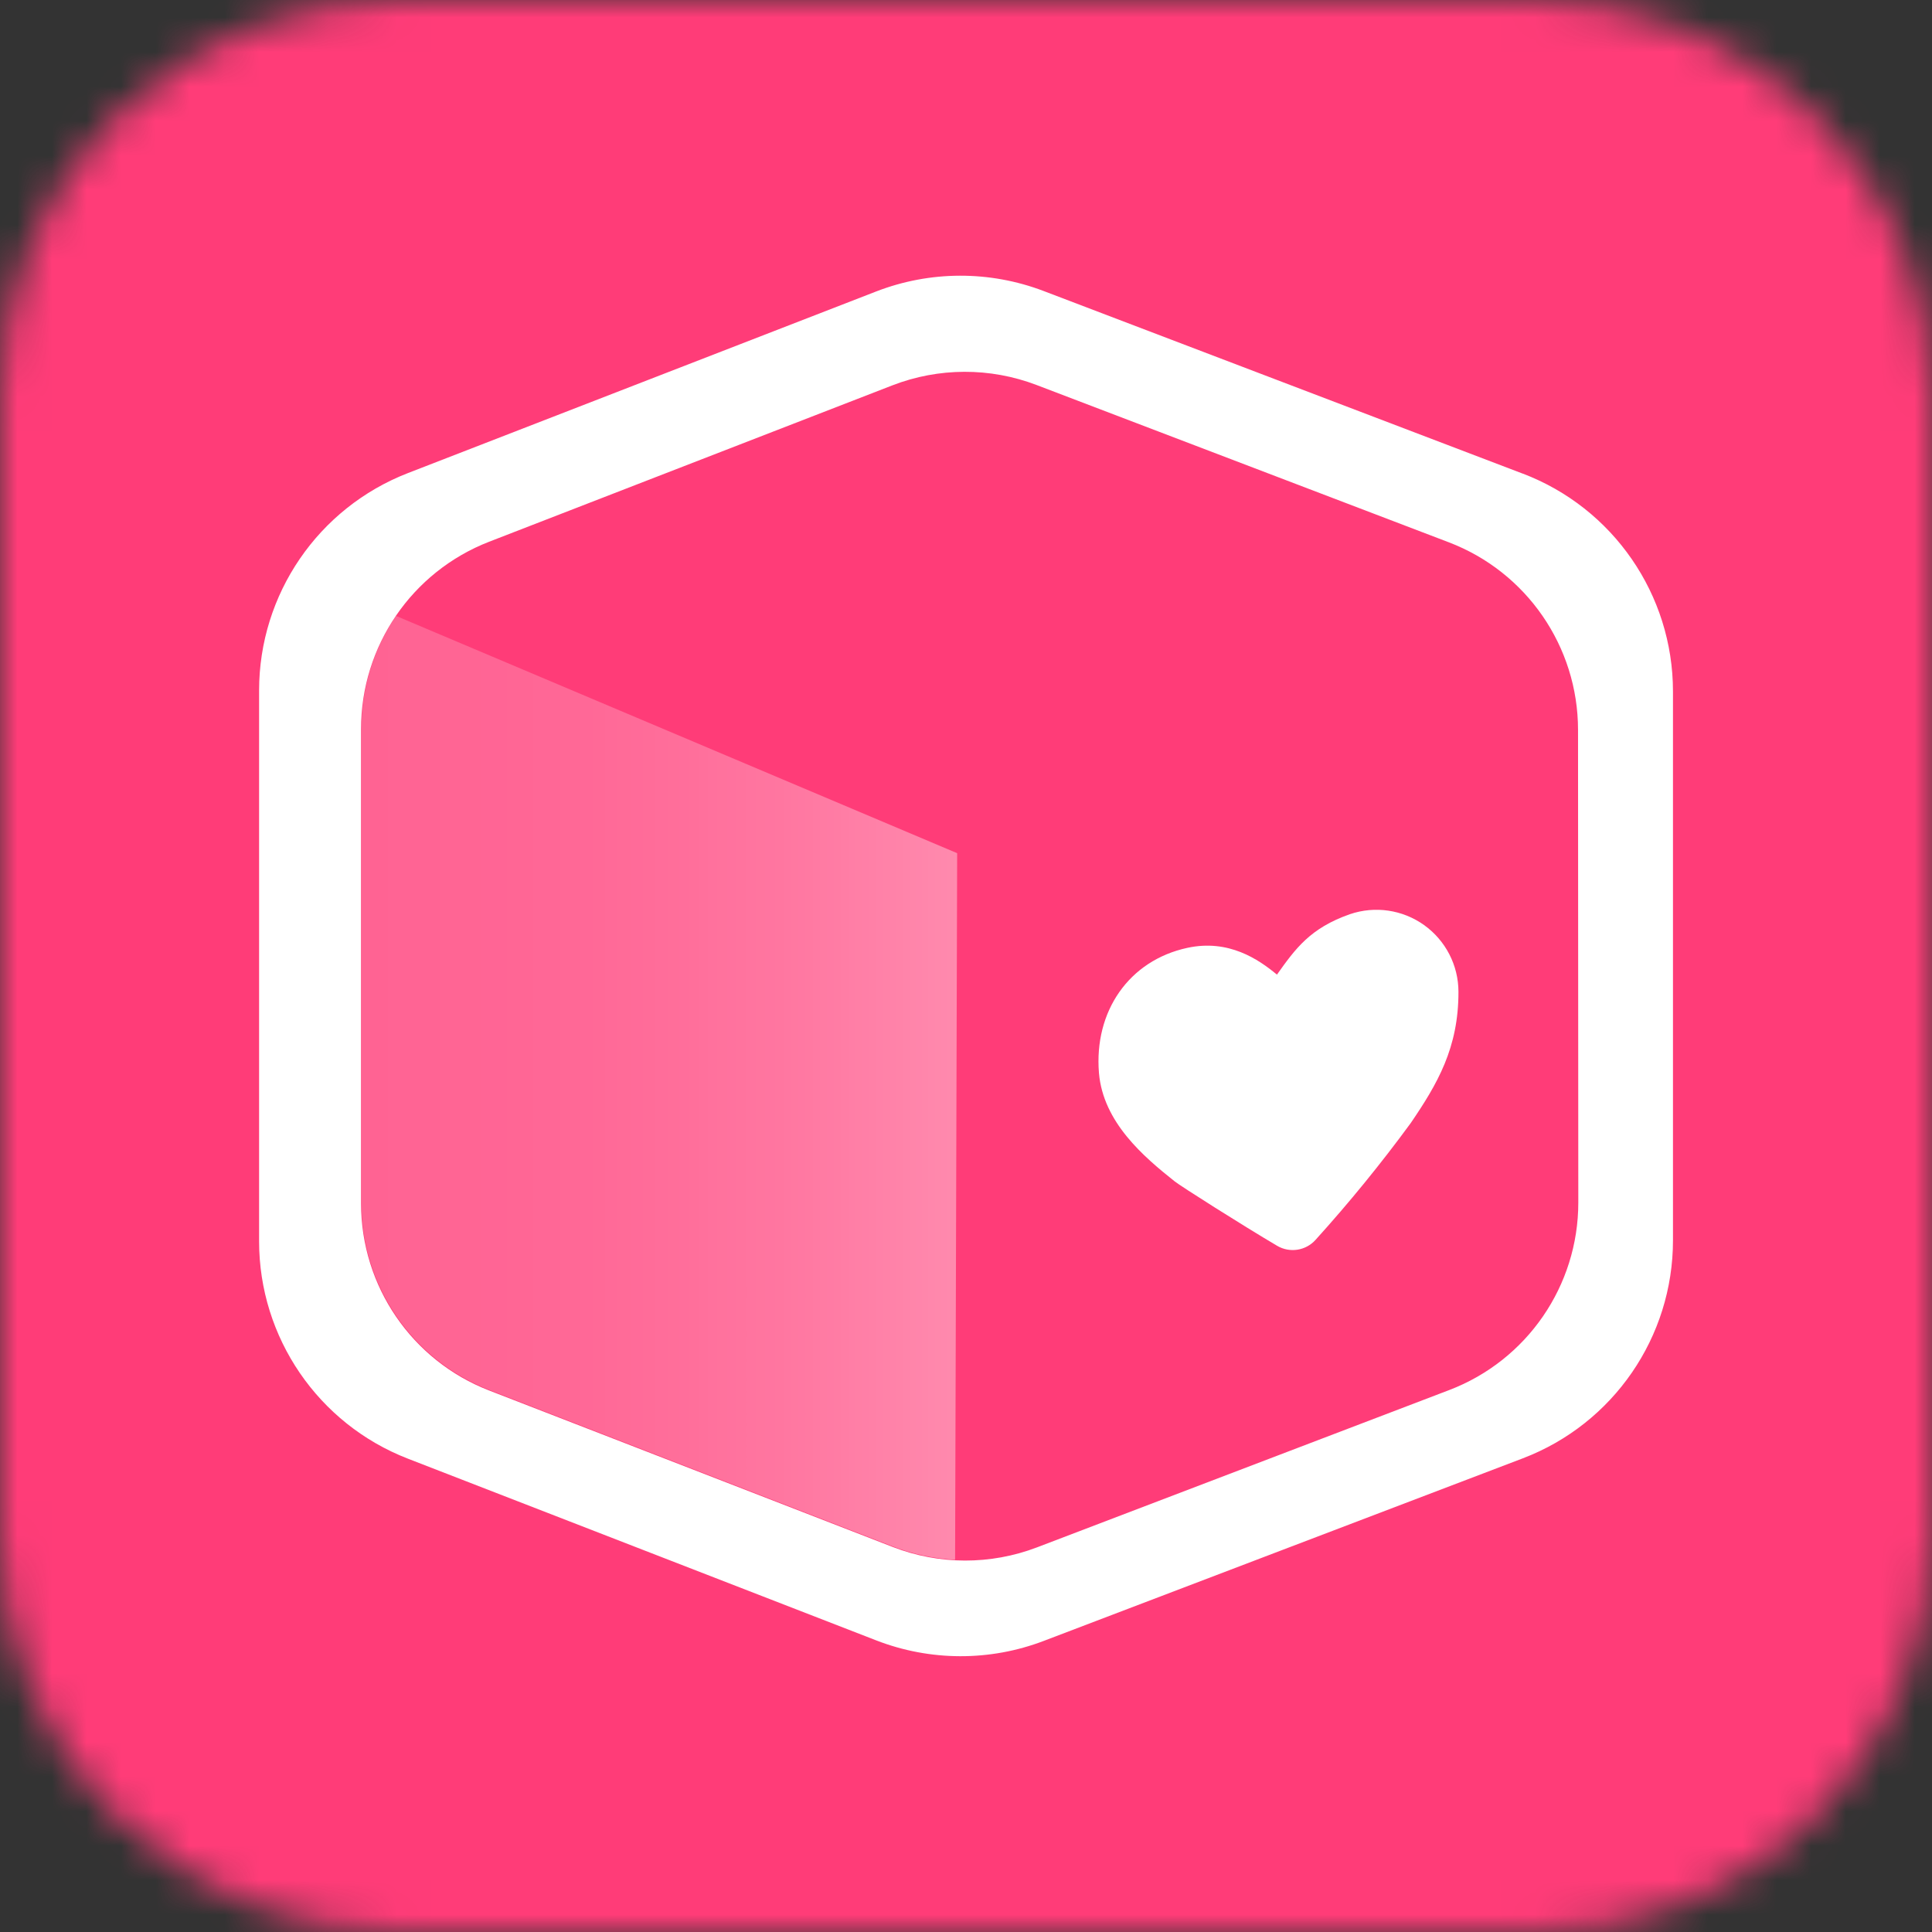 <svg xmlns="http://www.w3.org/2000/svg" width="56" height="56" fill="none" viewBox="0 0 56 56">
    <rect x="0" y="0" width="56" height="56" fill="#333333" stroke="none"/>
    <mask id="qe6ft9ck3a" width="56" height="56" x="0" y="0" maskUnits="userSpaceOnUse">
        <path fill="#fff" d="M44.516 0H11.484C5.142 0 0 5.142 0 11.484v33.032C0 50.858 5.142 56 11.484 56h33.032C50.858 56 56 50.858 56 44.516V11.484C56 5.142 50.858 0 44.516 0z"/>
    </mask>
    <g mask="url(#qe6ft9ck3a)">
        <path fill="#FF3C78" d="M56 0H0v56h56V0z"/>
        <path fill="#fff" d="M44.136 13.728L30.25 8.435c-1.564-.596-3.293-.591-4.853.013l-13.574 5.265c-2.6 1.009-4.313 3.512-4.313 6.3V35.98c0 2.789 1.713 5.292 4.313 6.3l13.579 5.269c1.56.604 3.29.61 4.853.013l13.888-5.293c2.62-1 4.35-3.514 4.349-6.318V20.04c-.001-2.804-1.734-5.316-4.355-6.313zm1.612 21.128c.001 2.412-1.486 4.574-3.74 5.435l-11.952 4.561c-1.346.513-2.834.509-4.177-.011l-11.7-4.536c-2.24-.868-3.715-3.023-3.714-5.425V21.132c-.002-2.403 1.473-4.56 3.714-5.43l11.686-4.532c1.343-.52 2.831-.524 4.177-.012l11.953 4.561c2.255.86 3.745 3.024 3.745 5.437l.008 13.7z"/>
        <path fill="url(#paint0_linear)" d="M27.744 24.73l-.06 20.481c-.616-.032-1.222-.161-1.797-.384l-11.695-4.535c-2.24-.869-3.715-3.023-3.715-5.425v-13.75c0-1.164.348-2.301 1.002-3.265l16.265 6.878z" opacity=".4"/>
        <path fill="#fff" d="M39.129 26.498c-1.155.404-1.582 1.002-2.116 1.752-.535-.443-1.399-1.035-2.597-.776-1.693.366-2.71 1.84-2.562 3.63.123 1.428 1.296 2.424 2.191 3.136.184.147 1.969 1.277 2.973 1.87.364.215.83.144 1.113-.171.978-1.082 1.9-2.212 2.761-3.388.769-1.129 1.387-2.179 1.382-3.808-.002-.766-.373-1.484-.997-1.93-.623-.445-1.423-.562-2.148-.315z"/>
    </g>
    <defs>
        <linearGradient id="paint0_linear" x1="10.477" x2="27.742" y1="31.532" y2="31.532" gradientUnits="userSpaceOnUse">
            <stop stop-color="#fff" stop-opacity=".5"/>
            <stop offset=".18" stop-color="#fff" stop-opacity=".52"/>
            <stop offset=".36" stop-color="#fff" stop-opacity=".56"/>
            <stop offset=".53" stop-color="#fff" stop-opacity=".64"/>
            <stop offset=".71" stop-color="#fff" stop-opacity=".75"/>
            <stop offset=".88" stop-color="#fff" stop-opacity=".89"/>
            <stop offset="1" stop-color="#fff"/>
        </linearGradient>
    </defs>
</svg>
